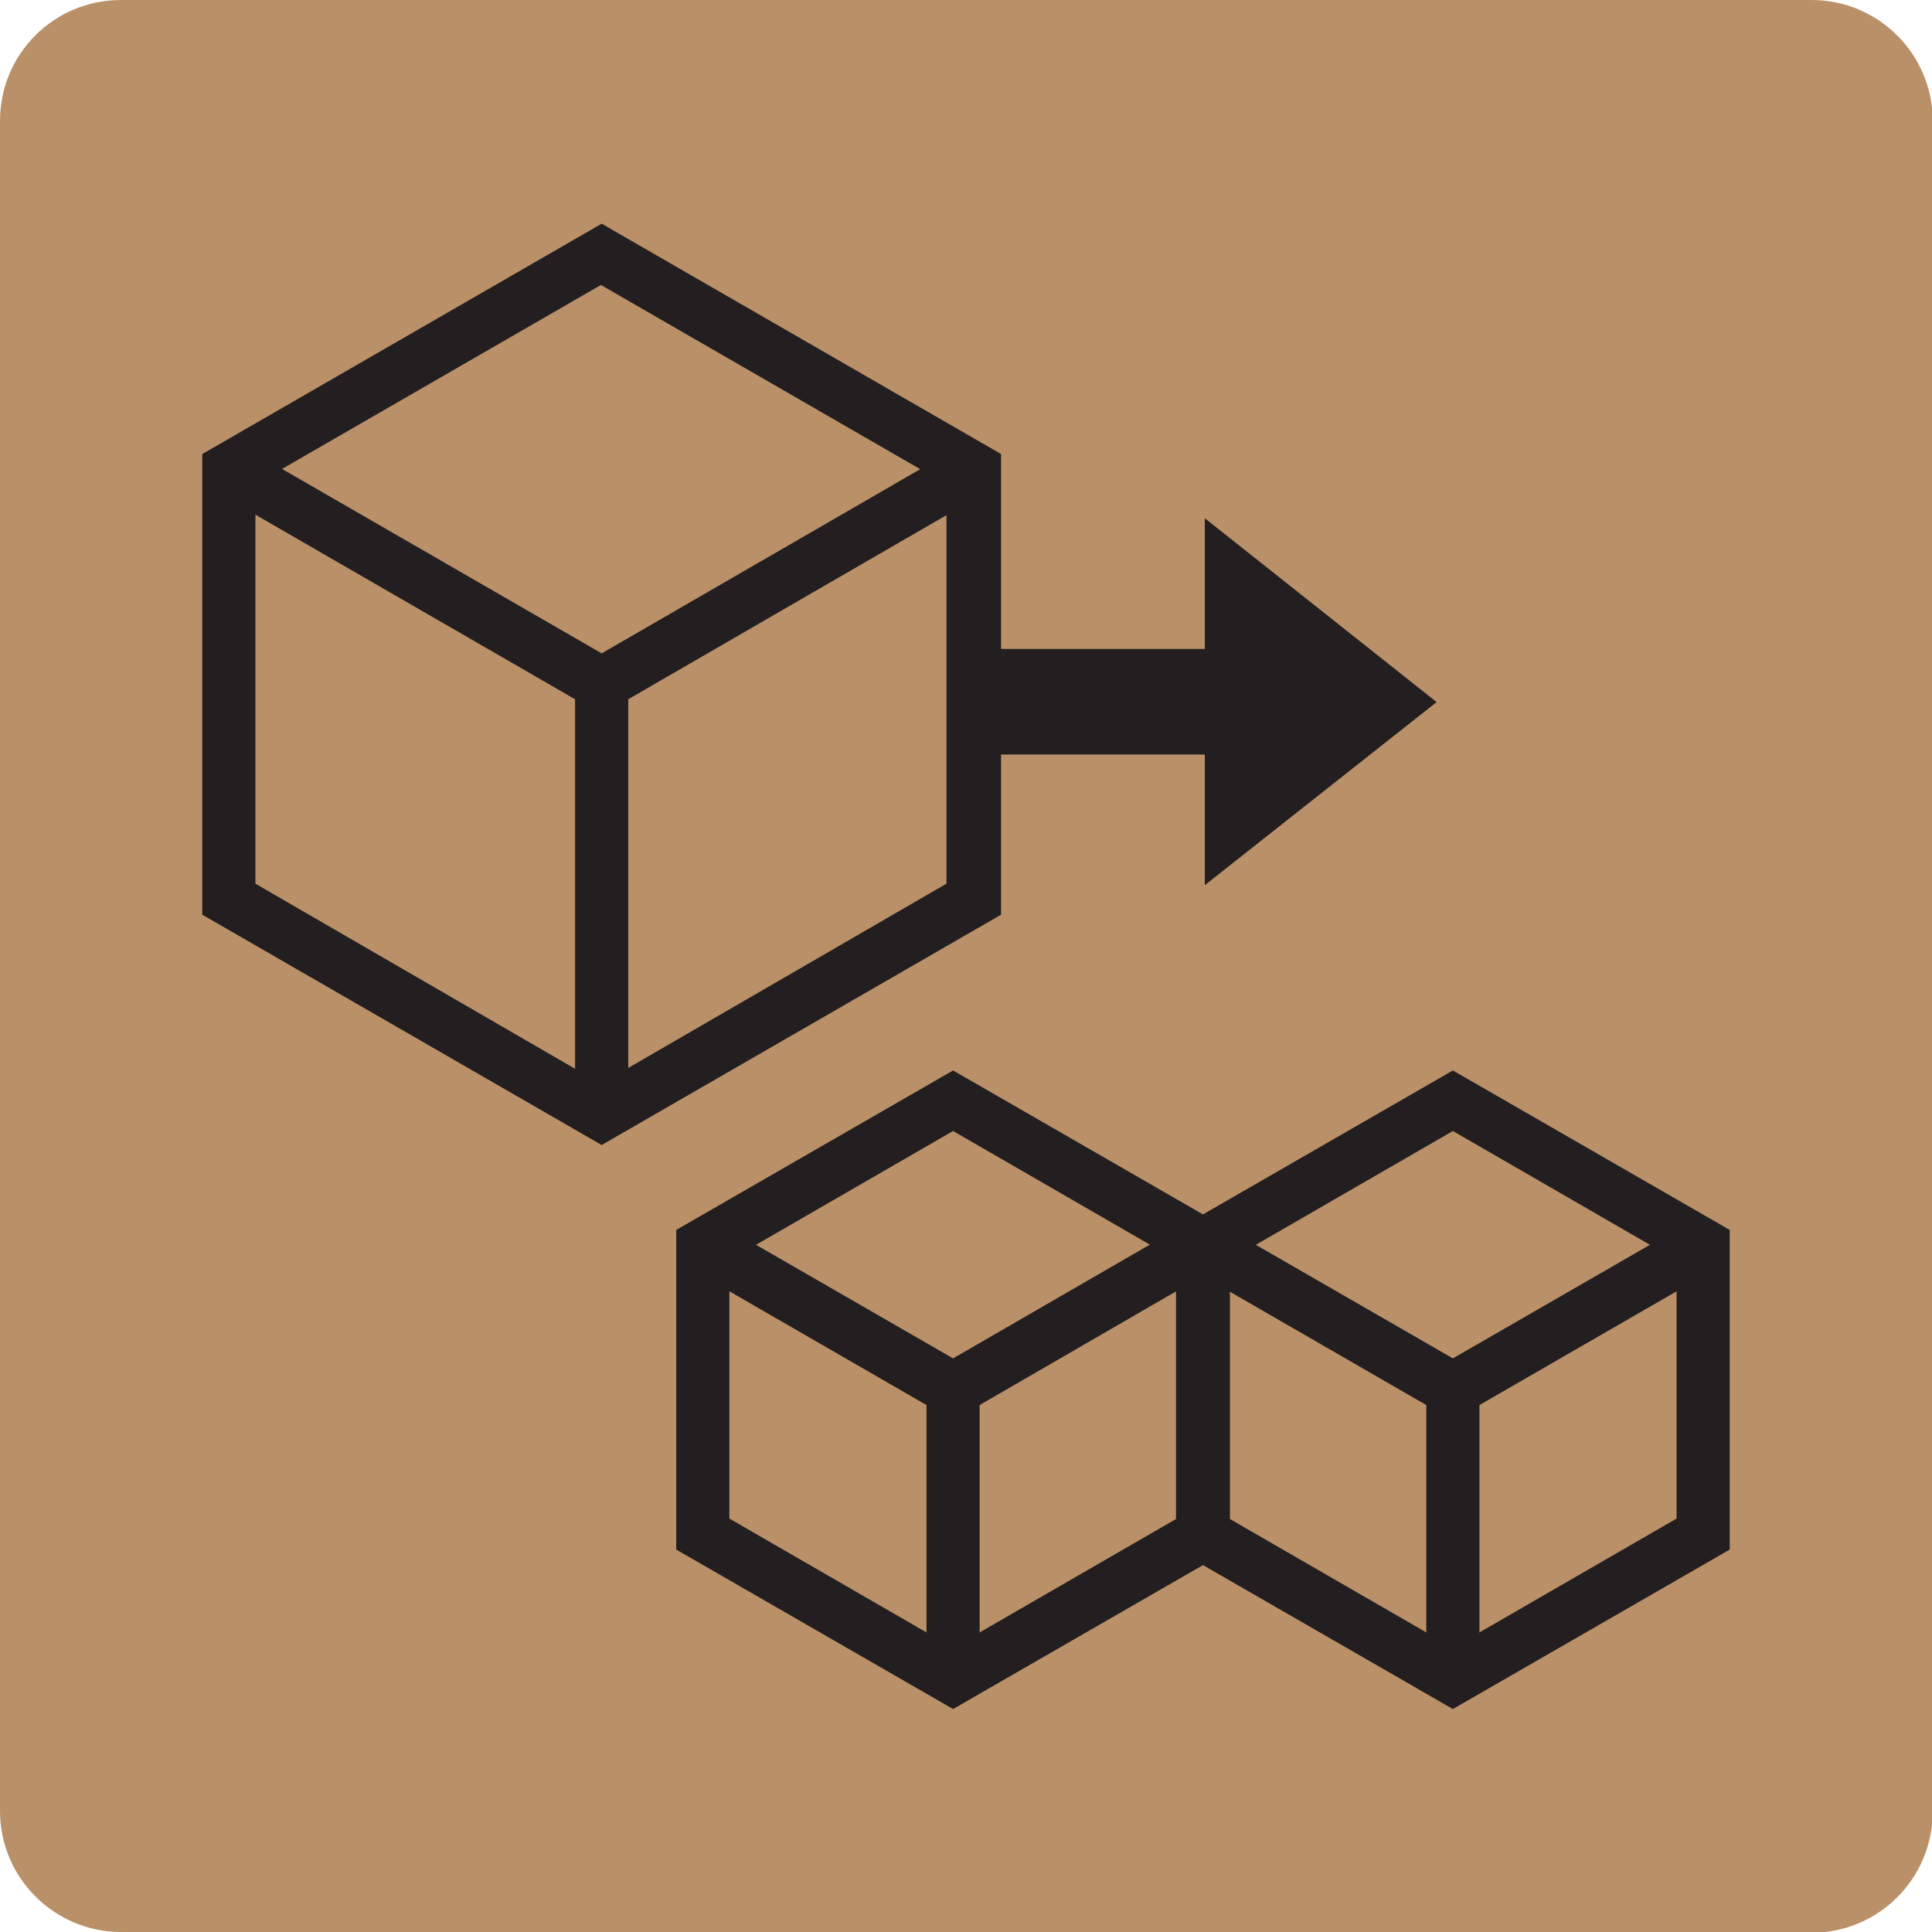 <?xml version="1.0" encoding="UTF-8"?>
<svg xmlns="http://www.w3.org/2000/svg" version="1.1" viewBox="0 0 26.17 26.17">
  <defs>
    <style>
      .cls-1 {
        fill: #ba9068;
      }

      .cls-2 {
        fill: #231f20;
      }
    </style>
  </defs>
  <!-- Generator: Adobe Illustrator 28.7.1, SVG Export Plug-In . SVG Version: 1.2.0 Build 142)  -->
  <g>
    <g id="Layer_1">
      <path class="cls-1" d="M24.54,26.17H1.64c-.9,0-1.64-.73-1.64-1.64V1.64C0,.73.73,0,1.64,0h22.9c.9,0,1.64.73,1.64,1.64v22.9c0,.9-.73,1.64-1.64,1.64"/>
      <polygon class="cls-2" points="19.46 9.51 16.32 7.02 16.32 8.79 13.13 8.79 13.13 10.22 16.32 10.22 16.32 11.99 19.46 9.51"/>
      <path class="cls-2" d="M3.46,11.97l4.68,2.71,4.68-2.71v-5.41l-4.68-2.7-4.68,2.7v5.41ZM8.15,15.51l-5.41-3.12v-6.24l5.41-3.12,5.41,3.12v6.24l-5.41,3.12Z"/>
      <polygon class="cls-2" points="8.15 9.68 2.92 6.66 3.28 6.04 8.15 8.85 13.01 6.04 13.37 6.66 8.15 9.68"/>
      <rect class="cls-2" x="7.79" y="9.27" width=".72" height="5.83"/>
      <path class="cls-2" d="M9.88,20.57l3.03,1.75,3.03-1.75v-3.5l-3.03-1.75-3.03,1.75v3.5ZM12.91,23.15l-3.75-2.16v-4.33l3.75-2.16,3.75,2.16v4.33l-3.75,2.16Z"/>
      <polygon class="cls-2" points="12.91 19.24 9.34 17.18 9.7 16.55 12.91 18.4 16.11 16.55 16.47 17.18 12.91 19.24"/>
      <rect class="cls-2" x="12.55" y="18.82" width=".72" height="3.91"/>
      <path class="cls-2" d="M16.65,20.57l3.03,1.75,3.03-1.75v-3.5l-3.03-1.75-3.03,1.75v3.5ZM19.68,23.15l-3.75-2.16v-4.33l3.75-2.16,3.75,2.16v4.33l-3.75,2.16Z"/>
      <polygon class="cls-2" points="19.68 19.24 16.11 17.18 16.47 16.55 19.68 18.4 22.89 16.55 23.25 17.18 19.68 19.24"/>
      <rect class="cls-2" x="19.32" y="18.82" width=".72" height="3.91"/>
    </g>
  </g>
</svg>